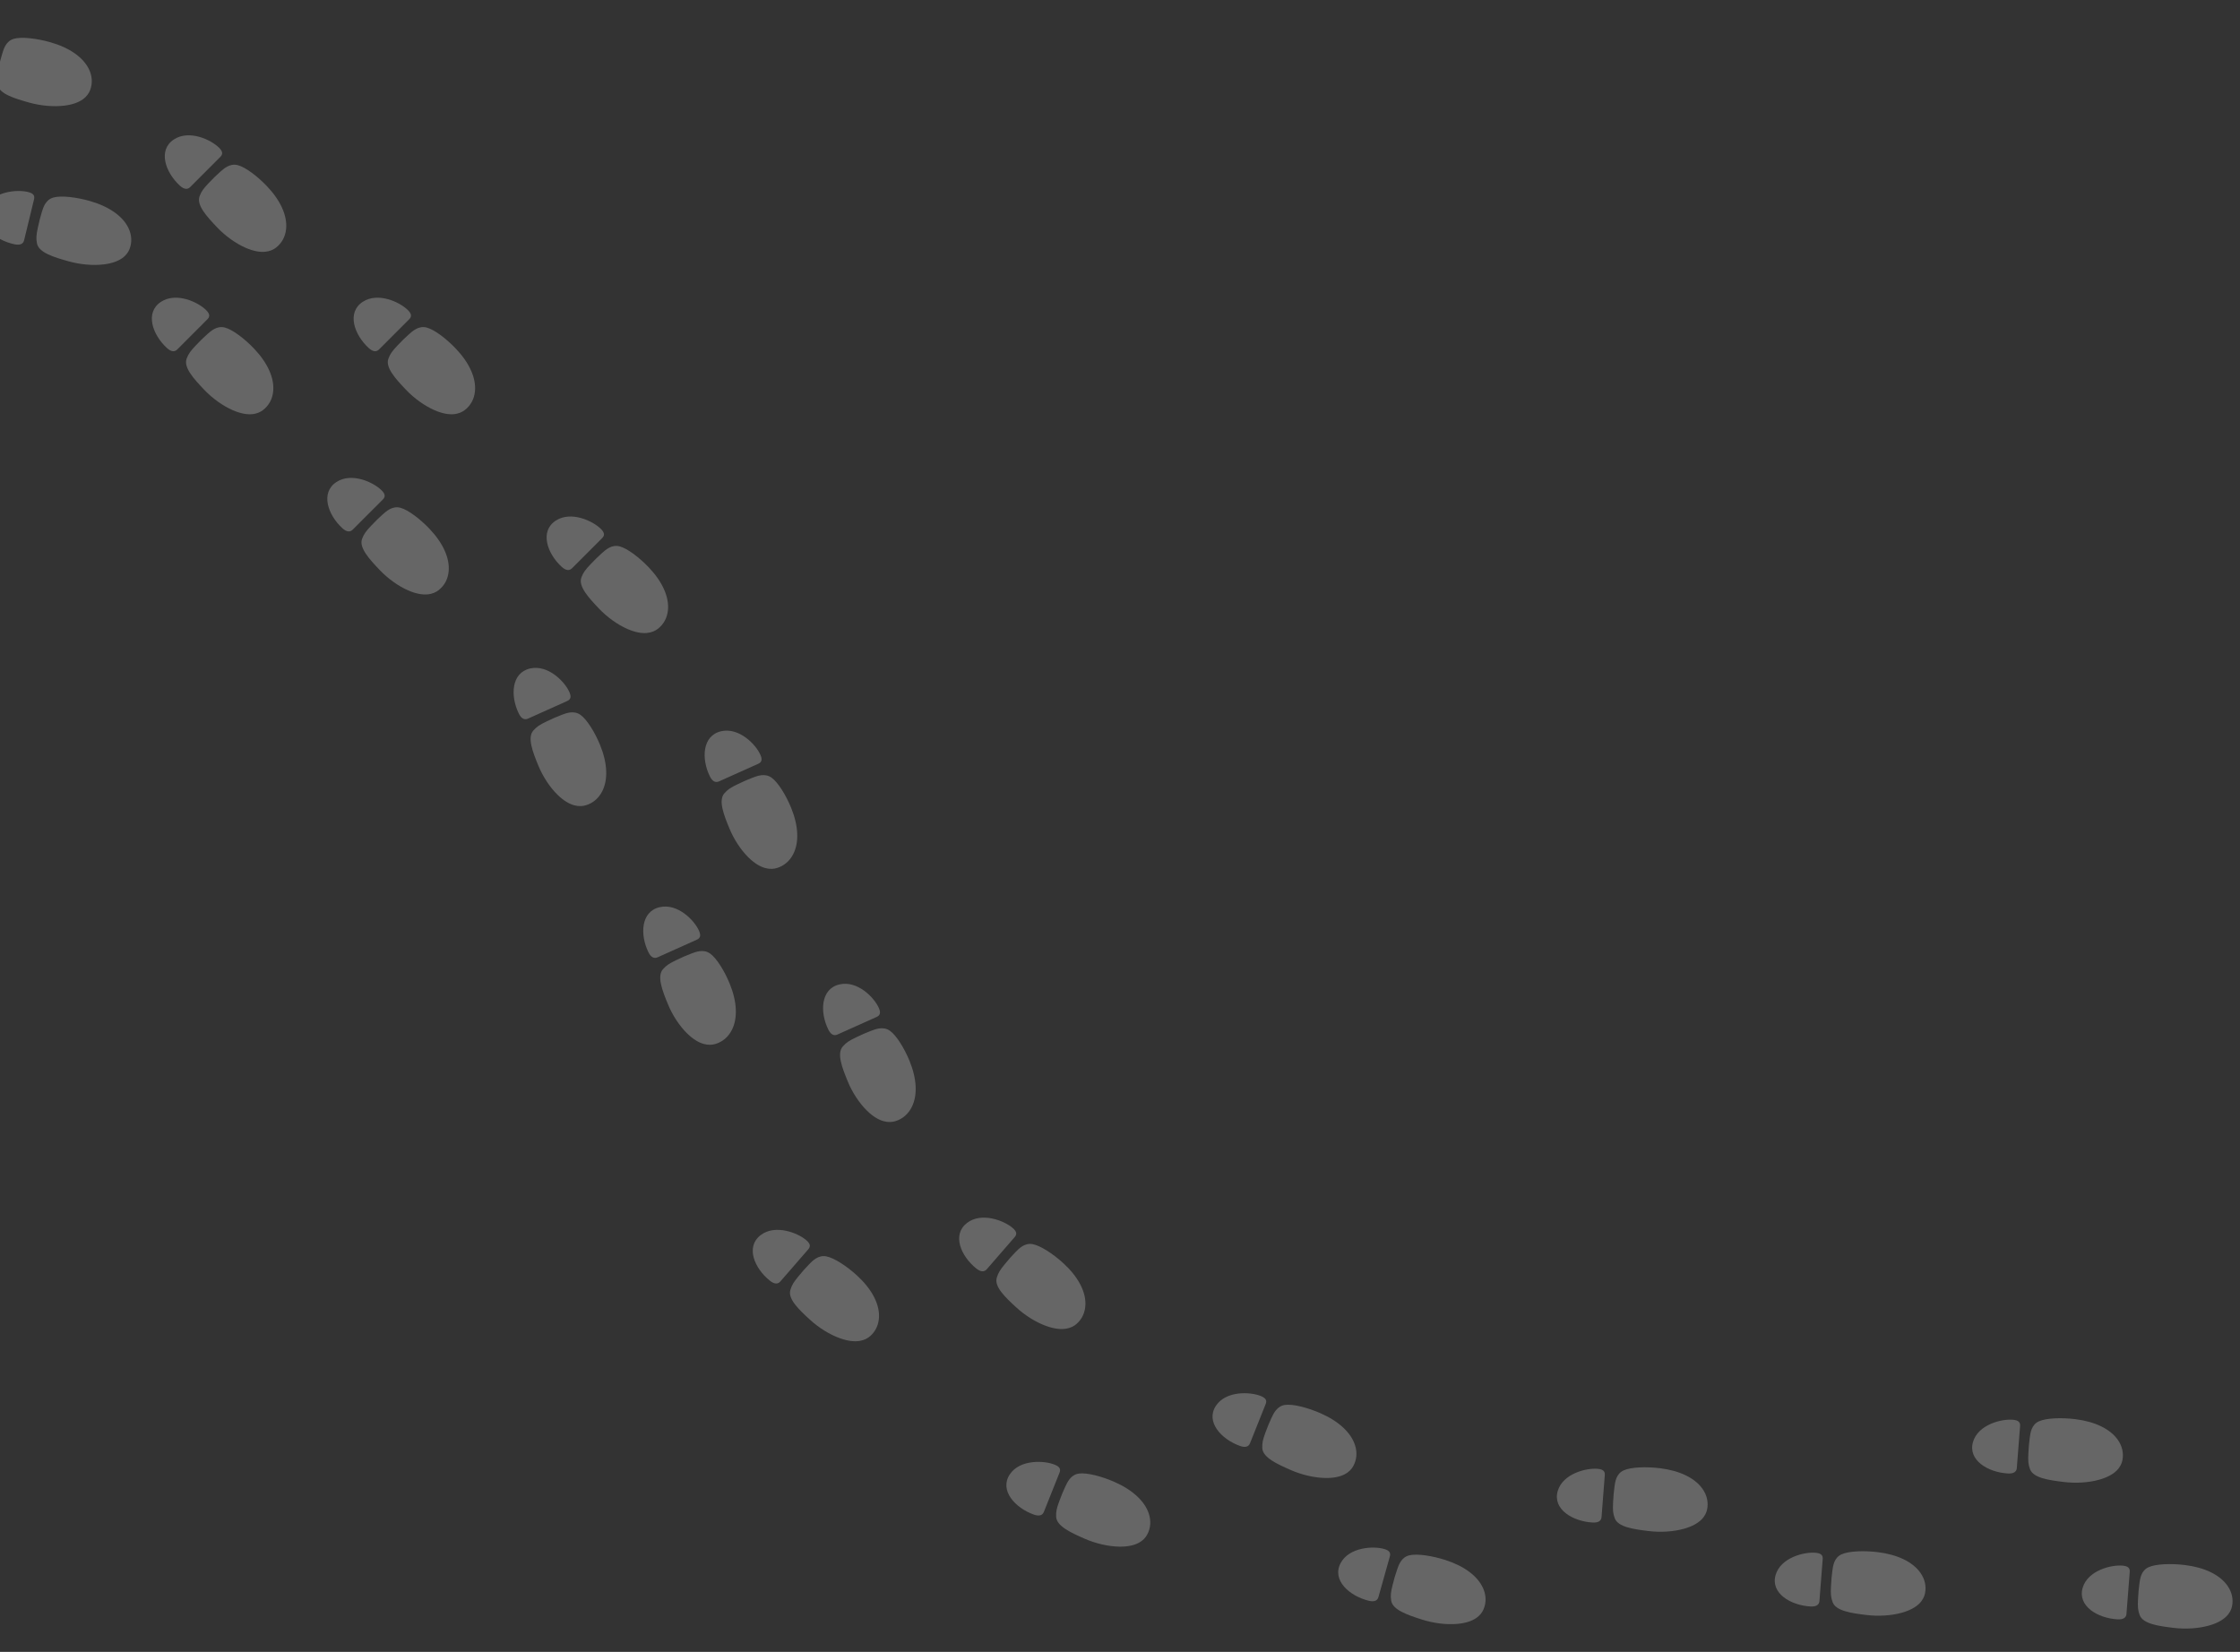 <svg width="522" height="385" viewBox="0 0 522 385" fill="none" xmlns="http://www.w3.org/2000/svg">
<rect x="0" y="0" width="522" height="385" fill="#333333" stroke="none"/>
<g clip-path="url(#clip0_127_802)">
<path d="M51.27 40.087C52.136 39.315 53.541 38.015 55.398 38.489C57.255 38.962 60.109 41.182 62.247 43.438C65.398 46.763 66.97 50.28 66.676 53.339C66.502 55.142 65.688 56.657 64.318 57.716C63.146 58.625 60.972 59.371 57.269 57.764C54.949 56.757 52.501 55.001 50.554 52.946C48.203 50.466 45.736 47.792 46.506 45.741C46.941 44.583 47.406 43.975 48.612 42.692C49.604 41.637 50.404 40.86 51.27 40.087ZM51.336 36.576L44.316 43.602C43.723 44.196 42.915 44.19 41.893 43.249C38.539 40.157 36.736 35.001 40.507 32.512C44.079 30.155 49.204 32.568 51.069 34.452C51.916 35.306 51.98 35.933 51.336 36.576Z" fill="white" fill-opacity="0.25"/>
</g>
<g clip-path="url(#clip1_127_802)">
<path d="M48.258 77.933C49.124 77.161 50.529 75.861 52.386 76.335C54.243 76.808 57.097 79.028 59.235 81.284C62.386 84.609 63.959 88.126 63.664 91.186C63.49 92.988 62.676 94.503 61.306 95.562C60.134 96.471 57.96 97.217 54.257 95.61C51.937 94.603 49.489 92.847 47.542 90.792C45.192 88.312 42.724 85.638 43.495 83.587C43.929 82.43 44.394 81.821 45.6 80.538C46.592 79.483 47.392 78.706 48.258 77.933ZM48.324 74.422L41.304 81.449C40.711 82.043 39.903 82.037 38.881 81.095C35.528 78.004 33.724 72.847 37.496 70.358C41.067 68.002 46.193 70.414 48.057 72.298C48.904 73.152 48.968 73.779 48.324 74.422Z" fill="white" fill-opacity="0.25"/>
</g>
<g clip-path="url(#clip2_127_802)">
<path d="M95.277 77.933C96.143 77.161 97.547 75.861 99.405 76.335C101.262 76.808 104.116 79.028 106.253 81.284C109.404 84.609 110.977 88.126 110.683 91.186C110.509 92.988 109.695 94.503 108.325 95.562C107.152 96.471 104.979 97.217 101.275 95.61C98.956 94.603 96.508 92.847 94.561 90.792C92.21 88.312 89.742 85.638 90.513 83.587C90.947 82.43 91.412 81.821 92.618 80.538C93.611 79.483 94.411 78.706 95.277 77.933ZM95.343 74.422L88.323 81.449C87.73 82.043 86.921 82.037 85.9 81.095C82.546 78.004 80.743 72.847 84.514 70.358C88.085 68.002 93.211 70.414 95.076 72.298C95.922 73.152 95.986 73.779 95.343 74.422Z" fill="white" fill-opacity="0.25"/>
</g>
<g clip-path="url(#clip3_127_802)">
<path d="M89.144 119.933C90.01 119.161 91.415 117.861 93.272 118.335C95.129 118.808 97.983 121.028 100.121 123.284C103.272 126.609 104.844 130.126 104.55 133.186C104.376 134.988 103.562 136.503 102.192 137.562C101.02 138.471 98.846 139.217 95.143 137.61C92.823 136.603 90.375 134.847 88.428 132.792C86.077 130.312 83.609 127.638 84.38 125.587C84.814 124.43 85.279 123.821 86.486 122.538C87.478 121.483 88.278 120.706 89.144 119.933ZM89.21 116.422L82.19 123.449C81.597 124.042 80.789 124.036 79.767 123.095C76.413 120.004 74.61 114.847 78.381 112.358C81.953 110.002 87.078 112.414 88.943 114.298C89.789 115.152 89.853 115.779 89.21 116.422Z" fill="white" fill-opacity="0.25"/>
</g>
<g clip-path="url(#clip4_127_802)">
<path d="M140.251 128.933C141.117 128.161 142.521 126.861 144.379 127.335C146.236 127.808 149.09 130.028 151.228 132.284C154.378 135.609 155.951 139.126 155.657 142.186C155.483 143.988 154.669 145.503 153.299 146.562C152.126 147.471 149.953 148.217 146.25 146.61C143.93 145.603 141.482 143.847 139.535 141.792C137.184 139.312 134.716 136.638 135.487 134.587C135.921 133.43 136.386 132.821 137.593 131.538C138.585 130.483 139.385 129.706 140.251 128.933ZM140.317 125.422L133.297 132.449C132.704 133.042 131.896 133.036 130.874 132.095C127.52 129.004 125.717 123.847 129.488 121.358C133.059 119.002 138.185 121.414 140.05 123.298C140.896 124.152 140.96 124.779 140.317 125.422Z" fill="white" fill-opacity="0.25"/>
</g>
<g clip-path="url(#clip5_127_802)">
<path d="M130.815 166.644C131.906 166.227 133.693 165.505 135.254 166.599C136.814 167.692 138.666 170.765 139.835 173.621C141.559 177.829 141.739 181.664 140.343 184.417C139.521 186.039 138.205 187.168 136.538 187.677C135.111 188.114 132.808 188.048 129.94 185.25C128.143 183.496 126.501 180.998 125.436 178.397C124.15 175.258 122.826 171.896 124.296 170.252C125.126 169.323 125.783 168.918 127.379 168.143C128.692 167.507 129.723 167.062 130.815 166.644ZM132.162 163.389L123.035 167.488C122.264 167.834 121.511 167.545 120.902 166.308C118.904 162.246 119.109 156.8 123.542 155.798C127.739 154.85 131.64 158.899 132.691 161.312C133.169 162.406 132.999 163.014 132.162 163.389Z" fill="white" fill-opacity="0.25"/>
</g>
<g clip-path="url(#clip6_127_802)">
<path d="M175.333 181.273C176.424 180.857 178.211 180.135 179.772 181.229C181.332 182.322 183.184 185.394 184.353 188.25C186.076 192.459 186.256 196.294 184.861 199.047C184.038 200.669 182.723 201.797 181.056 202.306C179.629 202.744 177.326 202.678 174.458 199.88C172.661 198.126 171.019 195.628 169.954 193.027C168.668 189.888 167.343 186.526 168.814 184.882C169.643 183.953 170.301 183.548 171.897 182.773C173.209 182.137 174.241 181.691 175.333 181.273ZM176.68 178.019L167.553 182.117C166.782 182.464 166.029 182.175 165.42 180.937C163.422 176.876 163.627 171.429 168.059 170.428C172.257 169.48 176.158 173.529 177.209 175.942C177.687 177.036 177.517 177.644 176.68 178.019Z" fill="white" fill-opacity="0.25"/>
</g>
<g clip-path="url(#clip7_127_802)">
<path d="M161.023 222.273C162.114 221.857 163.901 221.135 165.462 222.229C167.022 223.322 168.874 226.394 170.043 229.25C171.766 233.459 171.946 237.294 170.551 240.047C169.728 241.669 168.413 242.797 166.746 243.306C165.319 243.744 163.016 243.678 160.148 240.88C158.351 239.126 156.709 236.628 155.644 234.027C154.358 230.888 153.033 227.526 154.504 225.882C155.333 224.953 155.991 224.548 157.587 223.773C158.899 223.137 159.931 222.691 161.023 222.273ZM162.37 219.019L153.243 223.117C152.472 223.464 151.719 223.175 151.11 221.937C149.112 217.876 149.317 212.429 153.749 211.428C157.947 210.48 161.848 214.529 162.899 216.942C163.377 218.036 163.207 218.644 162.37 219.019Z" fill="white" fill-opacity="0.25"/>
</g>
<g clip-path="url(#clip8_127_802)">
<path d="M202.93 240.273C204.021 239.857 205.809 239.135 207.369 240.229C208.93 241.322 210.781 244.394 211.95 247.25C213.674 251.459 213.854 255.294 212.459 258.047C211.636 259.669 210.321 260.797 208.654 261.306C207.227 261.744 204.924 261.678 202.055 258.88C200.258 257.126 198.617 254.628 197.552 252.027C196.266 248.888 194.941 245.526 196.412 243.882C197.241 242.953 197.898 242.548 199.494 241.773C200.807 241.137 201.839 240.691 202.93 240.273ZM204.278 237.019L195.15 241.117C194.379 241.464 193.627 241.175 193.018 239.937C191.019 235.876 191.225 230.429 195.657 229.428C199.854 228.48 203.756 232.529 204.807 234.942C205.284 236.036 205.114 236.644 204.278 237.019Z" fill="white" fill-opacity="0.25"/>
</g>
<g clip-path="url(#clip9_127_802)">
<path d="M188.531 294.69C189.34 293.861 190.649 292.468 192.535 292.814C194.422 293.16 197.427 295.179 199.72 297.284C203.101 300.386 204.92 303.787 204.845 306.859C204.8 308.669 204.095 310.235 202.804 311.386C201.7 312.373 199.585 313.265 195.776 311.915C193.39 311.068 190.823 309.483 188.734 307.567C186.212 305.253 183.56 302.754 184.182 300.655C184.533 299.471 184.954 298.832 186.065 297.47C186.98 296.35 187.723 295.52 188.531 294.69ZM188.347 291.183L181.845 298.672C181.296 299.305 180.489 299.354 179.403 298.484C175.837 295.629 173.67 290.608 177.255 287.868C180.649 285.274 185.934 287.33 187.929 289.083C188.834 289.876 188.943 290.498 188.347 291.183Z" fill="white" fill-opacity="0.25"/>
</g>
<g clip-path="url(#clip10_127_802)">
<path d="M236.631 291.843C237.44 291.014 238.748 289.622 240.635 289.967C242.521 290.313 245.527 292.332 247.82 294.437C251.2 297.539 253.02 300.94 252.944 304.012C252.899 305.822 252.195 307.389 250.904 308.539C249.799 309.526 247.684 310.418 243.875 309.068C241.489 308.222 238.922 306.637 236.833 304.72C234.312 302.406 231.659 299.907 232.282 297.809C232.633 296.624 233.053 295.986 234.165 294.623C235.08 293.504 235.822 292.674 236.631 291.843ZM236.446 288.337L229.945 295.825C229.395 296.458 228.589 296.507 227.502 295.637C223.936 292.783 221.77 287.762 225.354 285.022C228.749 282.427 234.034 284.483 236.028 286.236C236.934 287.03 237.043 287.651 236.446 288.337Z" fill="white" fill-opacity="0.25"/>
</g>
<g clip-path="url(#clip11_127_802)">
<path d="M296.289 330.492C296.778 329.451 297.552 327.717 299.451 327.443C301.349 327.169 304.863 328.121 307.732 329.381C311.96 331.237 314.812 333.873 315.763 336.802C316.323 338.527 316.178 340.233 315.34 341.732C314.624 343.017 312.921 344.535 308.871 344.471C306.333 344.431 303.379 343.75 300.766 342.603C297.611 341.218 294.272 339.7 294.162 337.518C294.1 336.286 294.285 335.548 294.883 333.906C295.375 332.556 295.801 331.535 296.289 330.492ZM294.947 327.235L291.292 336.387C290.983 337.16 290.237 337.463 288.92 336.987C284.599 335.424 280.879 331.366 283.357 327.634C285.703 324.099 291.384 324.36 293.853 325.382C294.974 325.844 295.283 326.397 294.947 327.235Z" fill="white" fill-opacity="0.25"/>
</g>
<g clip-path="url(#clip12_127_802)">
<path d="M325.564 365.861C325.939 364.776 326.524 362.972 328.383 362.505C330.242 362.039 333.838 362.626 336.825 363.586C341.229 364.999 344.347 367.33 345.606 370.145C346.347 371.804 346.385 373.515 345.712 375.091C345.137 376.442 343.606 378.126 339.571 378.477C337.043 378.696 334.031 378.321 331.31 377.448C328.025 376.393 324.542 375.225 324.2 373.066C324.006 371.848 324.111 371.095 324.53 369.4C324.876 368.007 325.19 366.948 325.564 365.861ZM323.882 362.759L321.224 372.234C321 373.035 320.29 373.413 318.93 373.074C314.465 371.961 310.332 368.306 312.397 364.341C314.353 360.586 320.031 360.265 322.596 361.028C323.76 361.373 324.126 361.891 323.882 362.759Z" fill="white" fill-opacity="0.25"/>
</g>
<g clip-path="url(#clip13_127_802)">
<path d="M376.231 346.531C376.387 345.395 376.609 343.516 378.343 342.71C380.077 341.905 383.721 341.811 386.841 342.195C391.44 342.76 394.955 344.466 396.74 346.994C397.791 348.484 398.162 350.157 397.809 351.83C397.508 353.264 396.333 355.202 392.44 356.3C390.002 356.987 386.973 357.181 384.131 356.831C380.701 356.41 377.054 355.913 376.296 353.858C375.869 352.698 375.825 351.939 375.906 350.198C375.973 348.766 376.075 347.667 376.231 346.531ZM373.975 343.8L373.214 353.597C373.15 354.425 372.526 354.928 371.125 354.85C366.525 354.591 361.756 351.774 363.009 347.496C364.197 343.445 369.708 342.07 372.374 342.341C373.584 342.462 374.045 342.902 373.975 343.8Z" fill="white" fill-opacity="0.25"/>
</g>
<g clip-path="url(#clip14_127_802)">
<path d="M427.009 366.096C427.165 364.96 427.387 363.081 429.121 362.275C430.855 361.47 434.499 361.376 437.619 361.76C442.218 362.325 445.733 364.031 447.518 366.559C448.569 368.049 448.94 369.722 448.587 371.395C448.286 372.829 447.111 374.767 443.218 375.865C440.78 376.552 437.751 376.746 434.909 376.396C431.479 375.975 427.832 375.478 427.074 373.423C426.647 372.263 426.603 371.504 426.684 369.763C426.751 368.331 426.853 367.232 427.009 366.096ZM424.753 363.365L423.992 373.162C423.928 373.99 423.305 374.493 421.903 374.414C417.303 374.156 412.534 371.339 413.788 367.061C414.975 363.01 420.486 361.635 423.153 361.905C424.362 362.027 424.823 362.467 424.753 363.365Z" fill="white" fill-opacity="0.25"/>
</g>
<g clip-path="url(#clip15_127_802)">
<path d="M473.005 335.096C473.162 333.96 473.383 332.081 475.117 331.275C476.851 330.47 480.496 330.376 483.616 330.76C488.214 331.325 491.729 333.031 493.514 335.559C494.565 337.049 494.937 338.722 494.583 340.395C494.282 341.829 493.107 343.767 489.215 344.865C486.776 345.552 483.747 345.746 480.905 345.396C477.475 344.975 473.828 344.478 473.071 342.423C472.643 341.263 472.599 340.504 472.68 338.763C472.748 337.331 472.85 336.232 473.005 335.096ZM470.749 332.365L469.988 342.162C469.924 342.99 469.301 343.493 467.899 343.414C463.299 343.156 458.53 340.339 459.784 336.061C460.971 332.01 466.482 330.635 469.149 330.905C470.358 331.027 470.819 331.467 470.749 332.365Z" fill="white" fill-opacity="0.25"/>
</g>
<g clip-path="url(#clip16_127_802)">
<path d="M498.559 369.096C498.715 367.96 498.937 366.081 500.671 365.275C502.405 364.47 506.049 364.376 509.169 364.76C513.768 365.325 517.283 367.031 519.068 369.559C520.119 371.049 520.49 372.722 520.137 374.395C519.836 375.829 518.661 377.767 514.768 378.865C512.329 379.552 509.3 379.746 506.459 379.396C503.029 378.975 499.381 378.478 498.624 376.423C498.196 375.263 498.153 374.504 498.234 372.763C498.301 371.331 498.403 370.232 498.559 369.096ZM496.302 366.365L495.542 376.162C495.477 376.99 494.854 377.493 493.453 377.414C488.853 377.156 484.083 374.339 485.337 370.061C486.525 366.01 492.036 364.635 494.702 364.905C495.912 365.027 496.373 365.467 496.302 366.365Z" fill="white" fill-opacity="0.25"/>
</g>
<g clip-path="url(#clip17_127_802)">
<path d="M9.725 49.493C10.061 48.395 10.581 46.573 12.422 46.043C14.263 45.513 17.878 45.977 20.898 46.835C25.349 48.097 28.549 50.319 29.907 53.09C30.707 54.722 30.807 56.431 30.19 58.03C29.664 59.4 28.193 61.134 24.173 61.623C21.654 61.928 18.632 61.656 15.881 60.876C12.56 59.935 9.037 58.886 8.618 56.74C8.381 55.529 8.46 54.773 8.818 53.065C9.113 51.661 9.39 50.592 9.725 49.493ZM7.933 46.45L5.615 56.011C5.42 56.818 4.724 57.22 3.352 56.928C-1.15 55.968 -5.41 52.457 -3.488 48.423C-1.667 44.604 3.996 44.089 6.586 44.764C7.761 45.069 8.146 45.575 7.933 46.45Z" fill="white" fill-opacity="0.25"/>
</g>
<g clip-path="url(#clip18_127_802)">
<path d="M0.526 12.493C0.862 11.395 1.382 9.573 3.223 9.043C5.064 8.513 8.679 8.978 11.699 9.835C16.15 11.097 19.35 13.319 20.708 16.09C21.508 17.722 21.607 19.431 20.991 21.03C20.465 22.399 18.994 24.134 14.974 24.623C12.455 24.928 9.432 24.656 6.682 23.876C3.361 22.935 -0.162 21.886 -0.581 19.74C-0.818 18.529 -0.74 17.773 -0.381 16.065C-0.086 14.661 0.191 13.592 0.526 12.493ZM-1.266 9.451L-3.584 19.011C-3.78 19.818 -4.476 20.22 -5.847 19.928C-10.349 18.968 -14.61 15.457 -12.687 11.423C-10.867 7.604 -5.203 7.089 -2.613 7.764C-1.438 8.069 -1.053 8.575 -1.266 9.451Z" fill="white" fill-opacity="0.25"/>
</g>
<g clip-path="url(#clip19_127_802)">
<path d="M248.249 346.492C248.737 345.451 249.511 343.717 251.41 343.443C253.309 343.169 256.822 344.121 259.691 345.381C263.919 347.237 266.772 349.873 267.723 352.802C268.282 354.527 268.138 356.233 267.3 357.732C266.584 359.017 264.881 360.535 260.83 360.471C258.293 360.431 255.338 359.75 252.725 358.603C249.571 357.218 246.231 355.7 246.122 353.518C246.059 352.286 246.244 351.548 246.842 349.906C247.334 348.556 247.76 347.535 248.249 346.492ZM246.907 343.235L243.251 352.387C242.943 353.16 242.196 353.463 240.88 352.987C236.558 351.424 232.839 347.366 235.316 343.634C237.662 340.099 243.344 340.36 245.813 341.382C246.933 341.844 247.243 342.397 246.907 343.235Z" fill="white" fill-opacity="0.25"/>
</g>
<defs>
<clipPath id="clip0_127_802">
<rect width="17.26" height="34.237" fill="white" transform="matrix(-0.835 0.551 -0.568 -0.823 69.891 54.054)"/>
</clipPath>
<clipPath id="clip1_127_802">
<rect width="17.26" height="34.237" fill="white" transform="matrix(-0.835 0.551 -0.568 -0.823 66.88 91.9)"/>
</clipPath>
<clipPath id="clip2_127_802">
<rect width="17.26" height="34.237" fill="white" transform="matrix(-0.835 0.551 -0.568 -0.823 113.898 91.9)"/>
</clipPath>
<clipPath id="clip3_127_802">
<rect width="17.26" height="34.237" fill="white" transform="matrix(-0.835 0.551 -0.568 -0.823 107.765 133.9)"/>
</clipPath>
<clipPath id="clip4_127_802">
<rect width="17.26" height="34.237" fill="white" transform="matrix(-0.835 0.551 -0.568 -0.823 158.872 142.9)"/>
</clipPath>
<clipPath id="clip5_127_802">
<rect width="17.358" height="34.038" fill="white" transform="matrix(-0.975 0.22 -0.23 -0.973 143.083 186.211)"/>
</clipPath>
<clipPath id="clip6_127_802">
<rect width="17.358" height="34.038" fill="white" transform="matrix(-0.975 0.22 -0.23 -0.973 187.601 200.841)"/>
</clipPath>
<clipPath id="clip7_127_802">
<rect width="17.358" height="34.038" fill="white" transform="matrix(-0.975 0.22 -0.23 -0.973 173.291 241.841)"/>
</clipPath>
<clipPath id="clip8_127_802">
<rect width="17.358" height="34.038" fill="white" transform="matrix(-0.975 0.22 -0.23 -0.973 215.199 259.841)"/>
</clipPath>
<clipPath id="clip9_127_802">
<rect width="17.235" height="34.287" fill="white" transform="matrix(-0.794 0.607 -0.624 -0.781 208.103 307.352)"/>
</clipPath>
<clipPath id="clip10_127_802">
<rect width="17.235" height="34.287" fill="white" transform="matrix(-0.794 0.607 -0.624 -0.781 256.203 304.505)"/>
</clipPath>
<clipPath id="clip11_127_802">
<rect width="17.113" height="34.531" fill="white" transform="matrix(-0.553 0.833 -0.844 -0.536 319.008 336.23)"/>
</clipPath>
<clipPath id="clip12_127_802">
<rect width="17.078" height="34.599" fill="white" transform="matrix(-0.462 0.887 -0.895 -0.446 348.772 369.245)"/>
</clipPath>
<clipPath id="clip13_127_802">
<rect width="17.029" height="34.696" fill="white" transform="matrix(-0.281 0.96 -0.963 -0.27 399.672 345.52)"/>
</clipPath>
<clipPath id="clip14_127_802">
<rect width="17.029" height="34.696" fill="white" transform="matrix(-0.281 0.96 -0.963 -0.27 450.45 365.084)"/>
</clipPath>
<clipPath id="clip15_127_802">
<rect width="17.029" height="34.696" fill="white" transform="matrix(-0.281 0.96 -0.963 -0.27 496.447 334.084)"/>
</clipPath>
<clipPath id="clip16_127_802">
<rect width="17.029" height="34.696" fill="white" transform="matrix(-0.281 0.96 -0.963 -0.27 522 368.084)"/>
</clipPath>
<clipPath id="clip17_127_802">
<rect width="17.068" height="34.62" fill="white" transform="matrix(-0.43 0.903 -0.91 -0.415 33.039 52.082)"/>
</clipPath>
<clipPath id="clip18_127_802">
<rect width="17.068" height="34.62" fill="white" transform="matrix(-0.43 0.903 -0.91 -0.415 23.84 15.082)"/>
</clipPath>
<clipPath id="clip19_127_802">
<rect width="17.113" height="34.531" fill="white" transform="matrix(-0.553 0.833 -0.844 -0.536 270.968 352.23)"/>
</clipPath>
</defs>
</svg>
